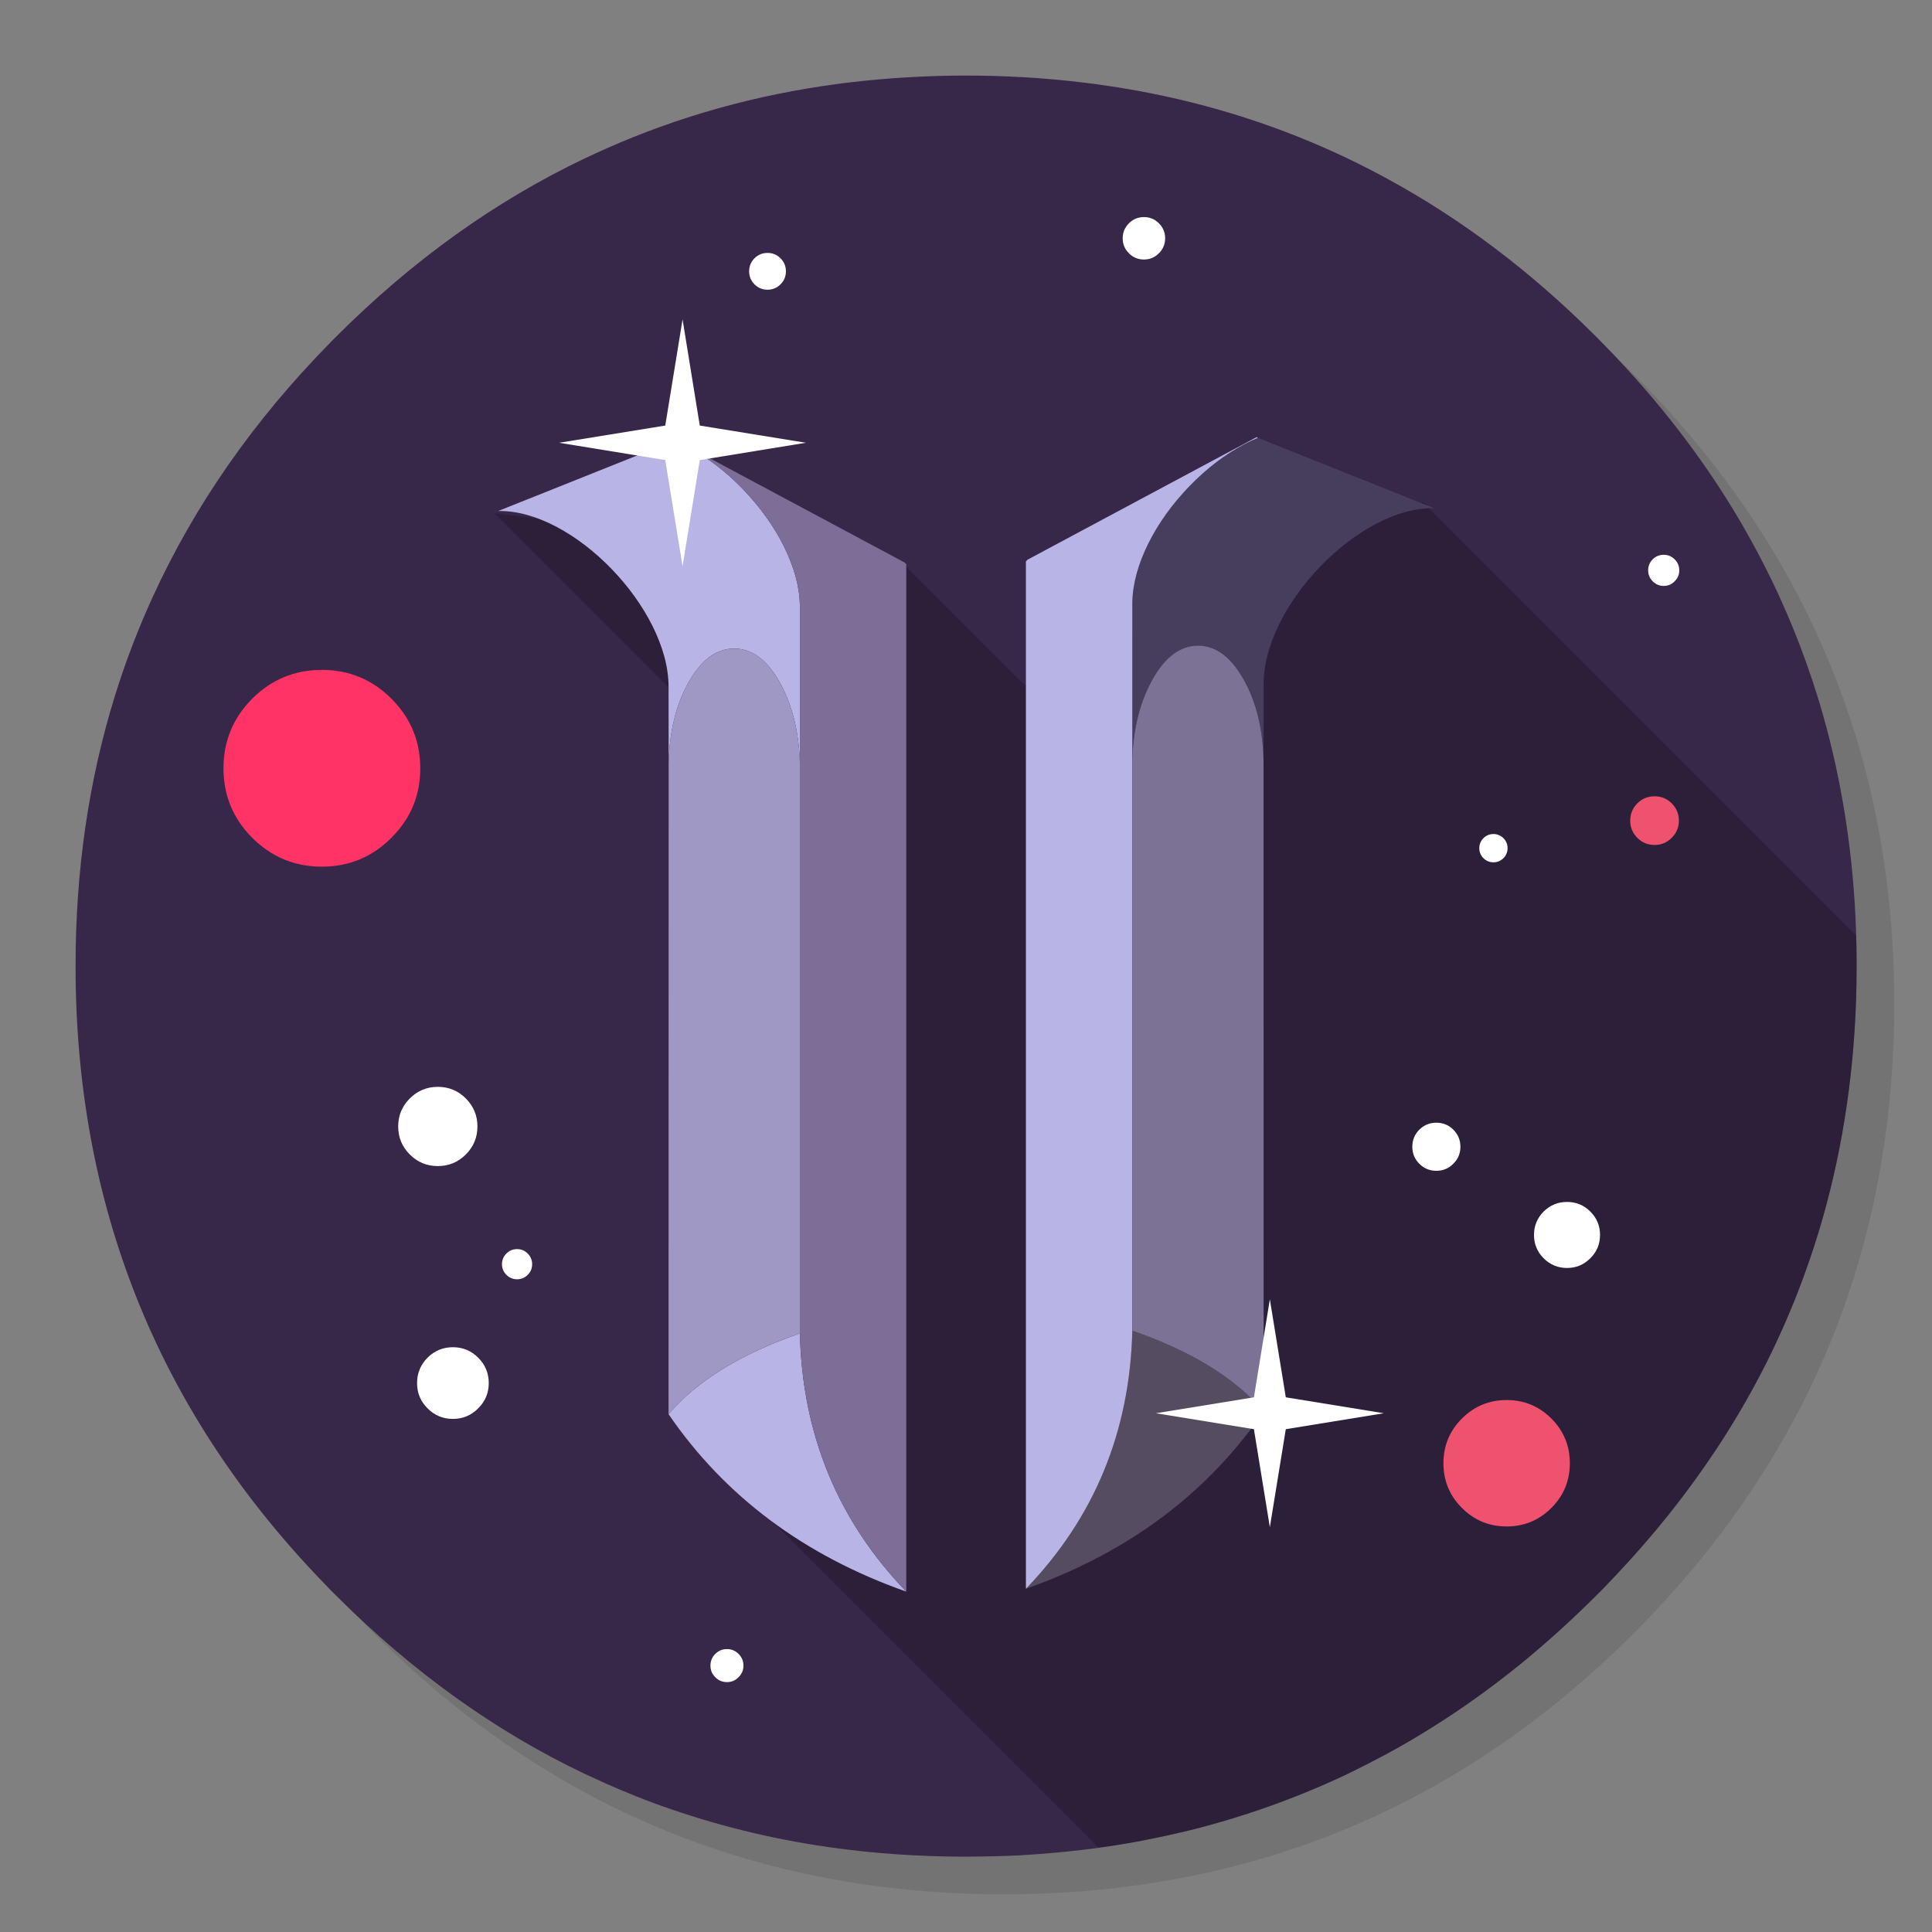 <?xml version="1.0" encoding="utf-8"?>
<!-- Generator: flash2svg, http://dissentgraphics.com/tools/flash2svg -->
<svg xmlns:xlink="http://www.w3.org/1999/xlink" id="Starcraft-2-Hots" image-rendering="optimizeSpeed" baseProfile="basic" version="1.1" style="background-color:#ffffff" x="0px" y="0px" width="1024px" height="1024px" viewBox="0 0 1024 1024" enable-background="new 0 0 1024 1024" xmlns="http://www.w3.org/2000/svg">
  <rect x="0" y="0" width="1024" height="1024" fill="#808080" stroke="none"/>
  <defs transform="matrix(1 0 0 1 0 0) "/>
  <g id="shadow">
    <g id="shape">
      <path id="path" fill="#000000" fill-opacity="0.098" d="M969.65,351.3 Q961.05,330.45 950.25,310.45 C946.2,302.9 941.9,295.4 937.35,288.05 917.8,256.35 893.95,226.4 865.8,198.25 773.65,106.1 662.35,60 532,60 401.65,60 290.4,106.1 198.25,198.25 106.1,290.4 60,401.65 60,532 60,662.35 106.1,773.65 198.25,865.8 290.4,957.95 401.65,1004 532,1004 662.35,1004 773.65,957.95 865.8,865.8 916.55,815 953.35,758.4 976.15,696.05 994.7,645.2 1004,590.55 1004,532 1004,487.1 998.55,444.45 987.6,404.05 986.35,399.5 985.05,394.95 983.7,390.45 979.6,377.15 974.9,364.1 969.65,351.3z"/>
    </g>
  </g>
  <g id="criclebg">
    <g id="shape2">
      <path id="path1" fill="#372748" fill-opacity="1" d="M849.15,181.65 C848.05,180.5 846.95,179.4 845.85,178.3 811.5,143.95 774.55,116.05 734.95,94.55 728.25,90.9 721.5,87.45 714.3,84 679.25,67.25 641.8,55.15 602.4,48 599.3,47.45 596.2,46.9 593.05,46.4 592.75,46.35 592.45,46.3 592.2,46.25 588,45.6 583.8,45 579.45,44.4 575.4,43.9 571.25,43.4 567.05,42.95 563.45,42.55 559.85,42.2 556.05,41.9 551.6,41.5 546.9,41.15 542.15,40.9 541.7,40.85 541.3,40.85 540.85,40.85 531.35,40.3 521.75,40.05 512.05,40.05 502.7,40.05 493.45,40.3 484.15,40.8 482.45,40.9 480.75,41 479.05,41.1 475.4,41.3 471.75,41.55 468.05,41.9 461.95,42.4 455.85,43 449.8,43.75 448,43.95 446.25,44.15 444.6,44.4 401,50.15 359.9,61.6 321.3,78.75 317.45,80.45 313.6,82.2 309.75,84.05 262.25,106.7 218.5,138.1 178.3,178.3 177.75,178.85 177.25,179.35 176.75,179.85 176.1,180.5 175.5,181.1 174.9,181.75 134.45,222.9 103.15,267.8 80.9,316.5 73.05,333.65 66.4,351.1 60.85,369 Q40.05,436.2 40.05,512.05 C40.05,637.6 82.8,745.45 168,835.25 170.45,837.85 172.65,840.15 174.9,842.45 175.5,843.05 176.1,843.65 176.75,844.3 177.25,844.8 177.75,845.3 178.3,845.85 218.7,886.2 262.75,917.75 309.75,940.1 313.7,941.95 317.5,943.7 321.3,945.4 326.85,947.85 332.1,950.05 337.4,952.15 343.85,954.75 350,957 356.2,959.1 384.8,968.9 414.4,975.8 444.6,979.75 446.5,980 448.15,980.2 449.8,980.4 461.3,981.8 472.65,982.75 484.15,983.35 484.3,983.35 484.4,983.35 484.55,983.35 493.05,983.8 501.15,984.05 509.05,984.05 510.25,984.05 511.15,984.05 512.05,984.05 521.8,984.05 531.4,983.8 540.85,983.35 541.3,983.3 541.7,983.3 542.15,983.25 544.65,983.1 546.9,982.95 549.1,982.8 559.4,982.05 569.55,981.05 579.45,979.75 587.25,978.7 594.9,977.5 602.4,976.15 604.3,975.8 606.05,975.45 607.8,975.1 615.75,973.55 623.6,971.8 631.2,969.95 660.1,962.7 687.8,952.75 714.3,940.2 721.3,936.8 728.15,933.3 734.95,929.65 760.15,915.95 784.3,899.65 807.35,880.8 820.6,869.9 833.4,858.3 845.85,845.85 846.95,844.75 848.05,843.65 849.15,842.55 849.8,841.9 850.4,841.25 851.05,840.6 852.75,838.85 854.45,837.05 856.15,835.25 876.6,813.65 894.5,791.15 909.95,767.7 927.5,741.15 941.9,713.25 953.2,684.05 957.15,673.8 960.75,663.4 963.95,652.9 975.65,614.25 982.25,573.5 983.75,530.55 983.95,524.5 984.05,518.3 984.05,512.05 984.05,511.4 984.05,510.7 984.05,510.05 984.05,509.7 984.05,509.4 984.05,509.05 983.85,468.4 979.1,429.55 969.75,392.05 968.65,387.7 967.4,383.05 966.1,378.45 963.85,370.6 961.35,362.65 958.55,354.65 958.25,353.9 957.95,353 957.65,352.1 953.4,340.1 948.65,328.3 943.25,316.5 940.55,310.55 937.6,304.5 934.5,298.45 930.7,291.05 926.55,283.5 922.2,276.05 903.15,243.65 879.5,212.85 851.05,183.6 850.4,182.95 849.8,182.3 849.15,181.65z"/>
    </g>
  </g>
  <g id="criclebg1">
    <g id="shape4">
      <path id="path2" fill="#000000" fill-opacity="0.2" d="M953.2,684.05 C957.15,673.8 960.75,663.4 963.95,652.9 975.65,614.25 982.25,573.5 983.75,530.55 983.95,524.5 984.05,518.3 984.05,512.05 984.05,511.4 984.05,510.7 984.05,510.05 984.05,509.7 984.05,509.4 984.05,509.05 Q984.012,502.399 983.825,495.825 L754.05,266.05 543.225,363.225 478.05,298.05 262.05,272.05 360.05,370.05 369.05,766.05 582.325,979.325 L582.35,979.35 C589.15,978.4 595.85,977.35 602.4,976.15 604.3,975.8 606.05,975.45 607.8,975.1 615.75,973.55 623.6,971.8 631.2,969.95 660.1,962.7 687.8,952.75 714.3,940.2 721.3,936.8 728.15,933.3 734.95,929.65 760.15,915.95 784.3,899.65 807.35,880.8 820.6,869.9 833.4,858.3 845.85,845.85 846.95,844.75 848.05,843.65 849.15,842.55 849.8,841.9 850.4,841.25 851.05,840.6 852.75,838.85 854.45,837.05 856.15,835.25 876.6,813.65 894.5,791.15 909.95,767.7 927.5,741.15 941.9,713.25 953.2,684.05z"/>
    </g>
  </g>
  <g id="Calque.__2015">
    <g id="shape6">
      <path id="path3" fill="#473E5E" fill-opacity="1" d="M669.75,362.45 C669.7,321.1 720.15,268.55 760.05,269.35 L671.2,233.85 670.35,233.45 666.75,232.05 C664.35,233.05 661.95,234.15 659.5,235.45 649.2,240.9 639.5,248.3 630.35,257.75 621.25,267.2 614,277.3 608.65,288 603.1,299.2 600.25,309.75 600.15,319.65 L600.15,402.95 C600.6,386.65 604.05,372.65 610.4,360.95 617.15,348.5 625.35,342.2 634.95,342.2 644.6,342.2 652.8,348.5 659.6,360.95 666.05,372.8 669.4,386.95 669.7,403.45 L669.75,362.45z"/>
      <path id="path4" fill="#B8B5E6" fill-opacity="1" d="M666.75,232.05 L666,231.7 544.7,296.6 543.75,297.55 543.75,842.1 C580.05,804.4 598.85,758.8 600.15,705.25 L600.15,402.95 600.15,319.65 C600.25,309.75 603.1,299.2 608.65,288 614,277.3 621.25,267.2 630.35,257.75 639.5,248.3 649.2,240.9 659.5,235.45 661.95,234.15 664.35,233.05 666.75,232.05z M353.75,234.95 L352.9,235.35 264.05,270.85 C303.95,270.05 354.4,322.6 354.35,363.95 L354.4,404.95 C354.7,388.45 358.05,374.3 364.5,362.45 371.3,350 379.5,343.75 389.15,343.75 398.75,343.75 406.95,350 413.7,362.45 420.05,374.15 423.5,388.15 423.95,404.45 L423.95,321.15 C423.85,311.25 421,300.7 415.45,289.5 410.1,278.8 402.85,268.75 393.75,259.25 384.6,249.8 374.9,242.4 364.6,236.95 362.15,235.65 359.75,234.55 357.35,233.55 L353.75,234.95z M423.95,706.75 C392.7,717.55 369.5,731.8 354.35,749.55 Q399.1,814.9 480.35,843.6 C444.05,805.9 425.25,760.3 423.95,706.75z"/>
      <path id="path5" fill="#7B7296" fill-opacity="1" d="M669.75,748.05 L669.7,403.45 C669.4,386.95 666.05,372.8 659.6,360.95 652.8,348.5 644.6,342.2 634.95,342.2 625.35,342.2 617.15,348.5 610.4,360.95 604.05,372.65 600.6,386.65 600.15,402.95 L600.15,705.25 C631.4,716.05 654.6,730.3 669.75,748.05z"/>
      <path id="path6" fill="#FFFFFF" fill-opacity="0.2" d="M600.15,705.25 C598.85,758.8 580.05,804.4 543.75,842.1 597.9,822.95 639.9,791.6 669.75,748.05 654.6,730.3 631.4,716.05 600.15,705.25z"/>
      <path id="path9" fill="#7D6E97" fill-opacity="1" d="M358.1,233.2 L357.35,233.55 C359.75,234.55 362.15,235.65 364.6,236.95 374.9,242.4 384.6,249.8 393.75,259.25 402.85,268.75 410.1,278.8 415.45,289.5 421,300.7 423.85,311.25 423.95,321.15 L423.95,404.45 423.95,706.75 C425.25,760.3 444.05,805.9 480.35,843.6 L480.35,299.05 479.4,298.1 358.1,233.2z"/>
      <path id="path10" fill="#9F98C4" fill-opacity="1" d="M389.15,343.75 C379.5,343.75 371.3,350 364.5,362.45 358.05,374.3 354.7,388.45 354.4,404.95 L354.35,749.55 C369.5,731.8 392.7,717.55 423.95,706.75 L423.95,404.45 C423.5,388.15 420.05,374.15 413.7,362.45 406.95,350 398.75,343.75 389.15,343.75z"/>
    </g>
  </g>
  <g id="Calque.__2016">
    <g id="shape19">
      <path id="path13" fill="#FFFFFF" fill-opacity="1" d="M681.5,757.5 L733.45,749.05 681.5,740.6 673.05,688.65 664.6,740.6 612.65,749.05 664.6,757.5 673.05,809.45 681.5,757.5z M361.8,169.45 L361.8,169.25 361.75,169.35 361.75,169.45 352.6,225.55 296.5,234.65 296.3,234.65 296.4,234.7 296.5,234.7 352.6,243.85 361.75,299.95 361.75,300.1 361.8,300.2 361.8,299.95 370.9,243.85 427,234.7 427.1,234.7 427.25,234.65 427,234.65 370.9,225.55 361.8,169.45z"/>
    </g>
  </g>
  <g id="Calque.__2017">
    <g id="shape23">
      <path id="path16" fill="#FF3366" fill-opacity="1" d="M207.45,370.3 C197.3,360.15 185,355.05 170.6,355.05 156.2,355.05 143.9,360.15 133.7,370.3 123.55,380.5 118.45,392.8 118.45,407.2 118.45,421.6 123.55,433.9 133.7,444.05 143.9,454.25 156.2,459.35 170.6,459.35 185,459.35 197.3,454.25 207.45,444.05 217.65,433.9 222.75,421.6 222.75,407.2 222.75,392.8 217.65,380.5 207.45,370.3z"/>
      <path id="path17" fill="#FFFFFF" fill-opacity="1" d="M232.05,576.05 C226.25,576.05 221.3,578.1 217.2,582.2 213.1,586.3 211.05,591.25 211.05,597.05 211.05,602.85 213.1,607.8 217.2,611.9 221.3,616 226.25,618.05 232.05,618.05 237.85,618.05 242.8,616 246.9,611.9 251,607.8 253.05,602.85 253.05,597.05 253.05,591.25 251,586.3 246.9,582.2 242.8,578.1 237.85,576.05 232.05,576.05z M614.25,134.25 C616.45,132.05 617.55,129.4 617.55,126.3 617.55,123.2 616.45,120.55 614.25,118.35 612.05,116.15 609.4,115.05 606.3,115.05 603.2,115.05 600.55,116.15 598.35,118.35 596.15,120.55 595.05,123.2 595.05,126.3 595.05,129.4 596.15,132.05 598.35,134.25 600.55,136.45 603.2,137.55 606.3,137.55 609.4,137.55 612.05,136.45 614.25,134.25z M881.8,294.05 Q878.4,294.05 875.95,296.45 C874.35,298.1 873.55,300.05 873.55,302.3 873.55,304.55 874.35,306.5 875.95,308.1 877.6,309.75 879.55,310.55 881.8,310.55 884.05,310.55 886,309.75 887.6,308.1 889.25,306.5 890.05,304.55 890.05,302.3 890.05,300.05 889.25,298.1 887.6,296.45 886,294.85 884.05,294.05 881.8,294.05z M226.6,719.6 C222.9,723.35 221.05,727.8 221.05,733.05 221.05,738.3 222.9,742.75 226.6,746.45 230.35,750.2 234.8,752.05 240.05,752.05 245.3,752.05 249.75,750.2 253.45,746.45 257.2,742.75 259.05,738.3 259.05,733.05 259.05,727.8 257.2,723.35 253.45,719.6 249.75,715.9 245.3,714.05 240.05,714.05 234.8,714.05 230.35,715.9 226.6,719.6z M279.7,675.7 C281.25,674.15 282.05,672.25 282.05,670.05 282.05,667.85 281.25,665.95 279.7,664.4 278.15,662.85 276.25,662.05 274.05,662.05 271.85,662.05 269.95,662.85 268.4,664.4 266.85,665.95 266.05,667.85 266.05,670.05 266.05,672.25 266.85,674.15 268.4,675.7 269.95,677.25 271.85,678.05 274.05,678.05 276.25,678.05 278.15,677.25 279.7,675.7z M391.45,888.95 C393.2,887.25 394.05,885.2 394.05,882.8 394.05,880.4 393.2,878.35 391.45,876.6 389.75,874.9 387.7,874.05 385.3,874.05 382.9,874.05 380.85,874.9 379.1,876.6 377.4,878.35 376.55,880.4 376.55,882.8 376.55,885.2 377.4,887.25 379.1,888.95 380.85,890.7 382.9,891.55 385.3,891.55 387.7,891.55 389.75,890.7 391.45,888.95z M830.55,637.05 C825.7,637.05 821.6,638.75 818.15,642.15 814.75,645.6 813.05,649.7 813.05,654.55 813.05,659.4 814.75,663.5 818.15,666.9 821.6,670.35 825.7,672.05 830.55,672.05 835.4,672.05 839.5,670.35 842.9,666.9 846.35,663.5 848.05,659.4 848.05,654.55 848.05,649.7 846.35,645.6 842.9,642.15 839.5,638.75 835.4,637.05 830.55,637.05z M770.3,616.8 C772.8,614.35 774.05,611.35 774.05,607.8 774.05,604.25 772.8,601.25 770.3,598.75 767.85,596.3 764.85,595.05 761.3,595.05 757.75,595.05 754.75,596.3 752.25,598.75 749.8,601.25 748.55,604.25 748.55,607.8 748.55,611.35 749.8,614.35 752.25,616.8 754.75,619.3 757.75,620.55 761.3,620.55 764.85,620.55 767.85,619.3 770.3,616.8z M399.9,136.9 C398,138.8 397.05,141.1 397.05,143.8 397.05,146.5 398,148.8 399.9,150.7 401.8,152.6 404.1,153.55 406.8,153.55 409.5,153.55 411.8,152.6 413.7,150.7 415.6,148.8 416.55,146.5 416.55,143.8 416.55,141.1 415.6,138.8 413.7,136.9 411.8,135 409.5,134.05 406.8,134.05 404.1,134.05 401.8,135 399.9,136.9z M791.55,442.05 C789.5,442.05 787.7,442.8 786.25,444.25 784.8,445.7 784.05,447.5 784.05,449.55 784.05,451.6 784.8,453.4 786.25,454.85 787.7,456.3 789.5,457.05 791.55,457.05 793.6,457.05 795.4,456.3 796.85,454.85 798.3,453.4 799.05,451.6 799.05,449.55 799.05,447.5 798.3,445.7 796.85,444.25 795.4,442.8 793.6,442.05 791.55,442.05z"/>
      <path id="path36" fill="#EF526E" fill-opacity="1" d="M886.05,444.05 C888.6,441.55 889.85,438.5 889.85,434.95 889.85,431.4 888.6,428.35 886.05,425.8 883.55,423.3 880.5,422.05 876.95,422.05 873.4,422.05 870.35,423.3 867.8,425.8 865.3,428.35 864.05,431.4 864.05,434.95 864.05,438.5 865.3,441.55 867.8,444.05 870.35,446.6 873.4,447.85 876.95,447.85 880.5,447.85 883.55,446.6 886.05,444.05z M774.85,751.85 C768.3,758.4 765.05,766.3 765.05,775.55 765.05,784.8 768.3,792.7 774.85,799.25 781.4,805.8 789.3,809.05 798.55,809.05 807.8,809.05 815.7,805.8 822.25,799.25 828.8,792.7 832.05,784.8 832.05,775.55 832.05,766.3 828.8,758.4 822.25,751.85 815.7,745.3 807.8,742.05 798.55,742.05 789.3,742.05 781.4,745.3 774.85,751.85z"/>
    </g>
  </g>
</svg>